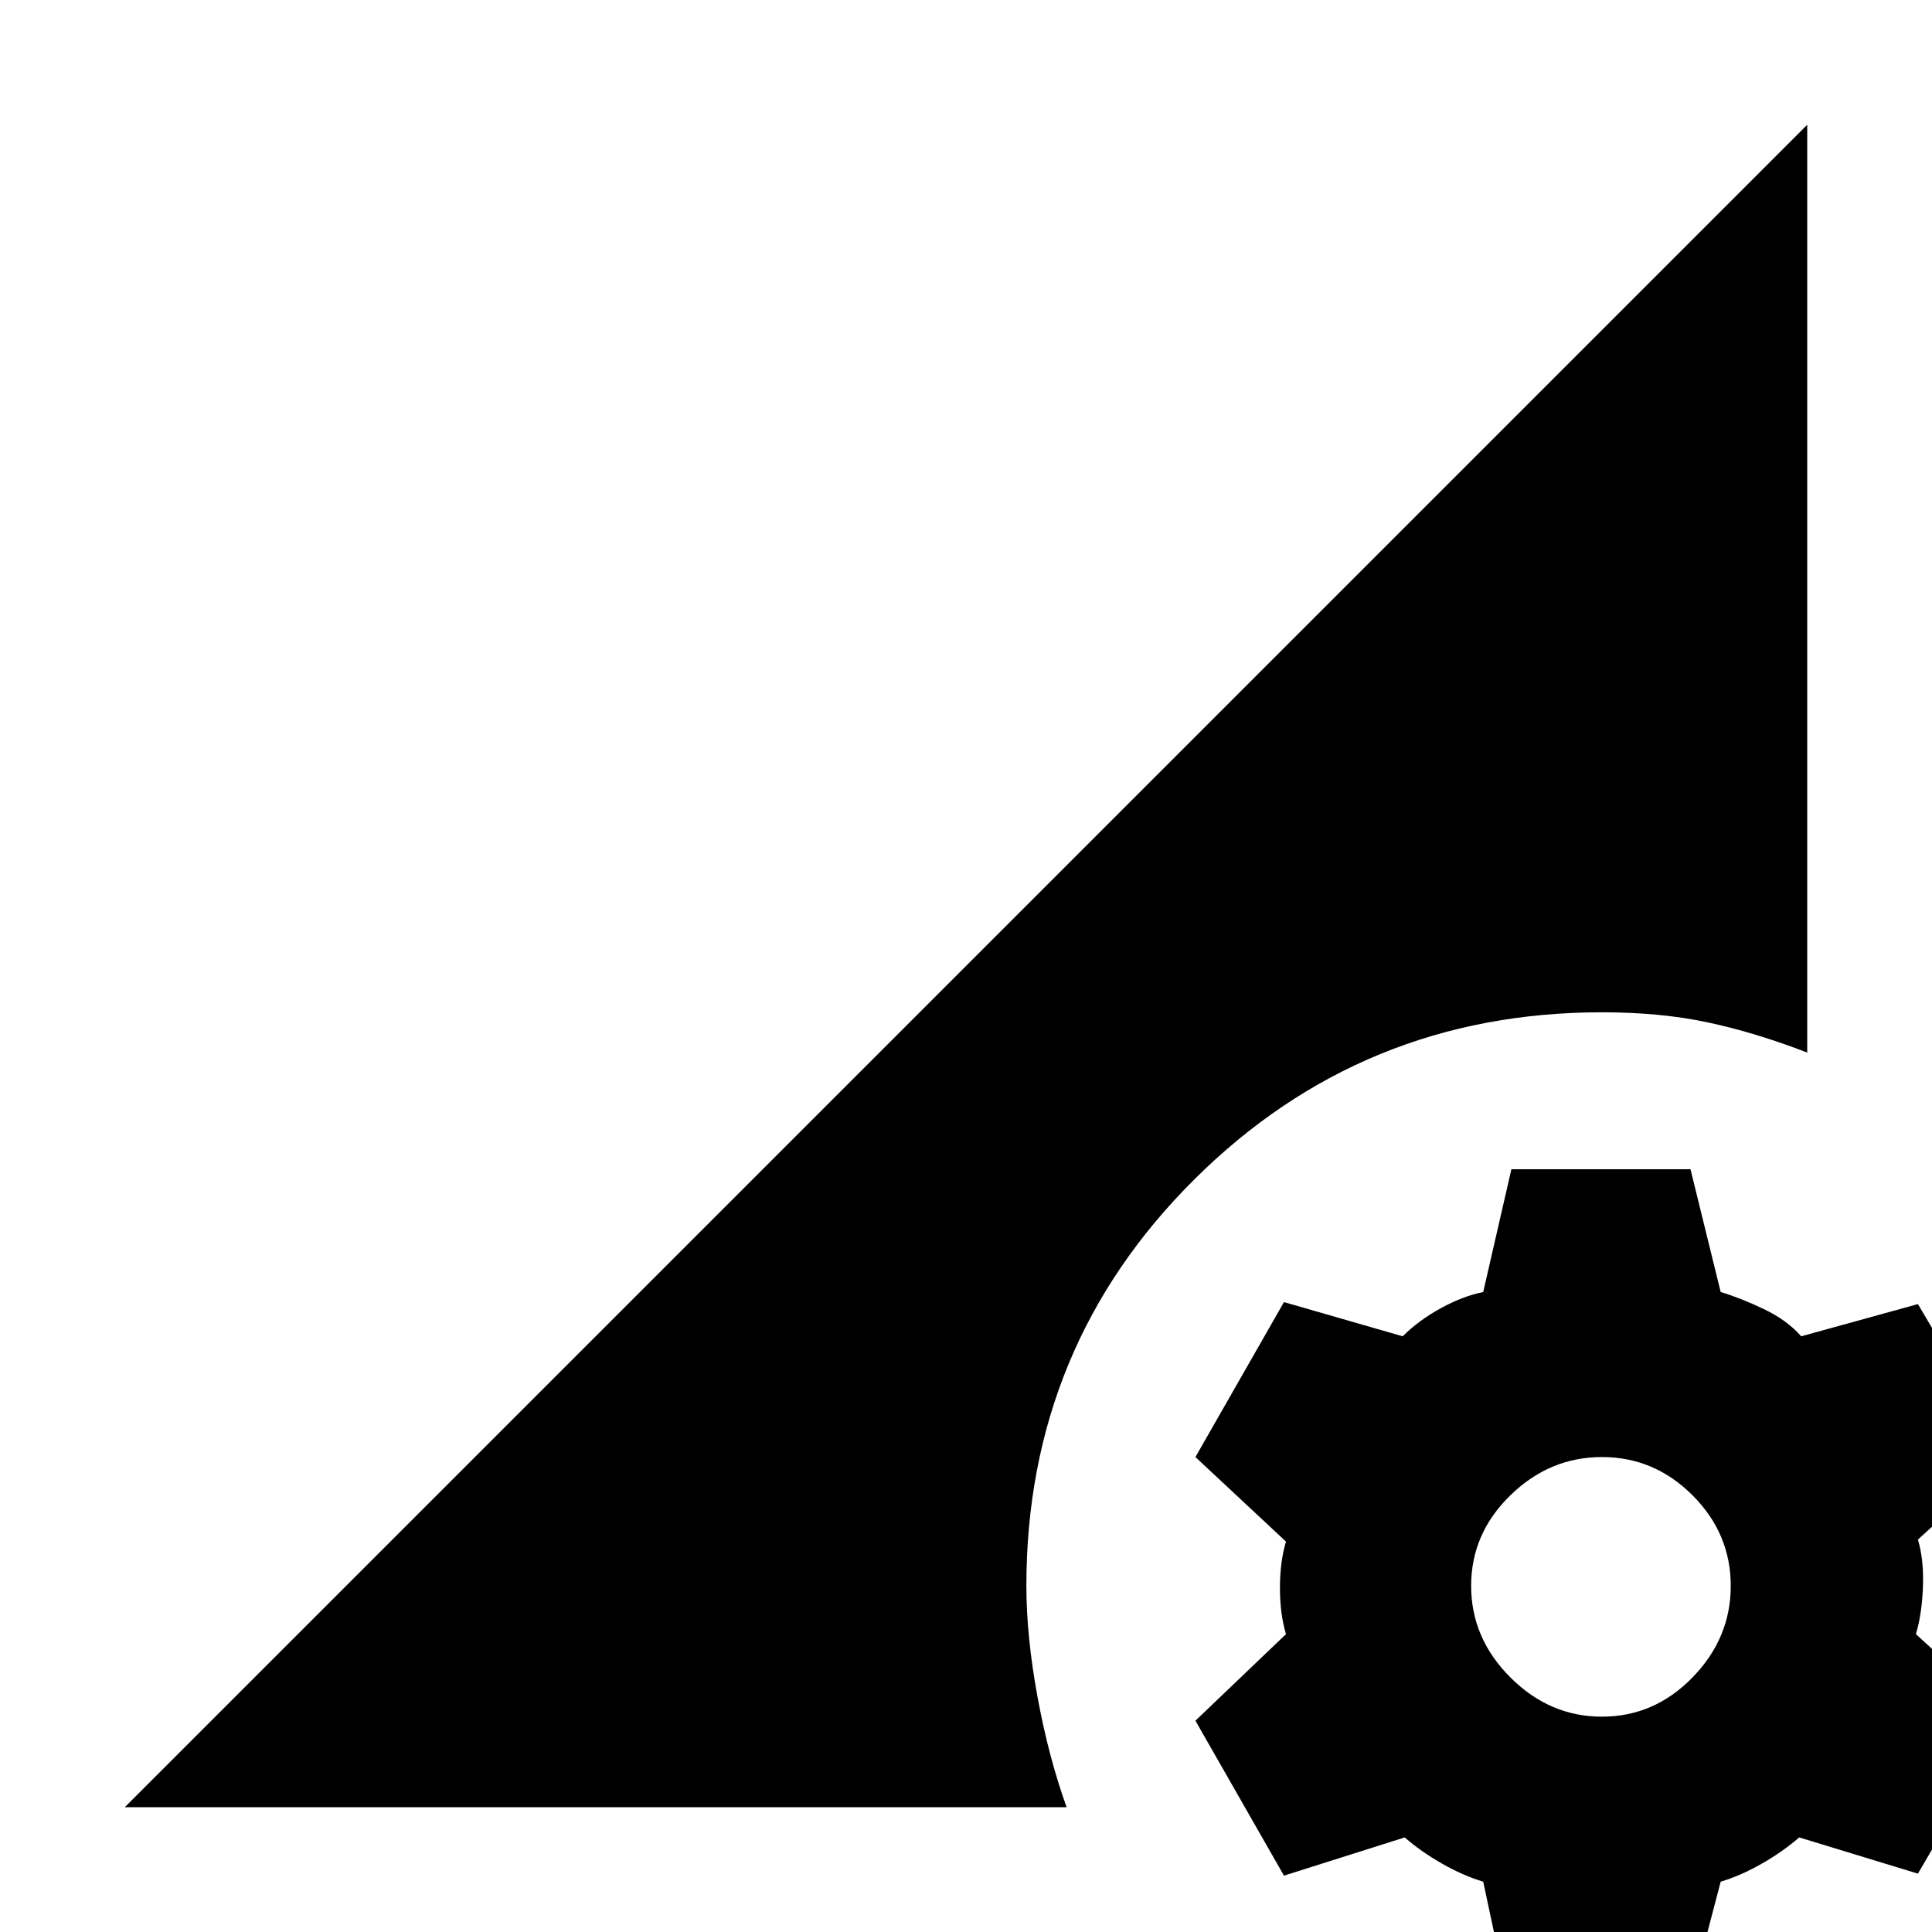 <svg xmlns="http://www.w3.org/2000/svg" height="20" viewBox="0 -960 960 960" width="20"><path d="M796-107q26 0 45-19.5t19-45.5q0-26-19-45t-45-19q-26 0-45.5 19T731-172q0 26 19.5 45.5T796-107ZM750 36l-13-61q-10-3-20.5-9T698-47l-60 19-44-77 45-43q-3-10-3-23t3-23l-45-42 44-77 59 17q8-8 19-14t21-8l14-61h89l15 61q10 3 21.5 8.5T895-296l58-16 45 76-45 41q3 10 2.5 23.5T952-148l46 42-45 77-59-18q-8 7-18.5 13T855-25l-16 61h-89ZM62-62l836-836v461q-26-10-49.5-15t-52.5-5q-119 0-202.5 83T510-172q0 25 5.5 55T530-62H62Z"/></svg>